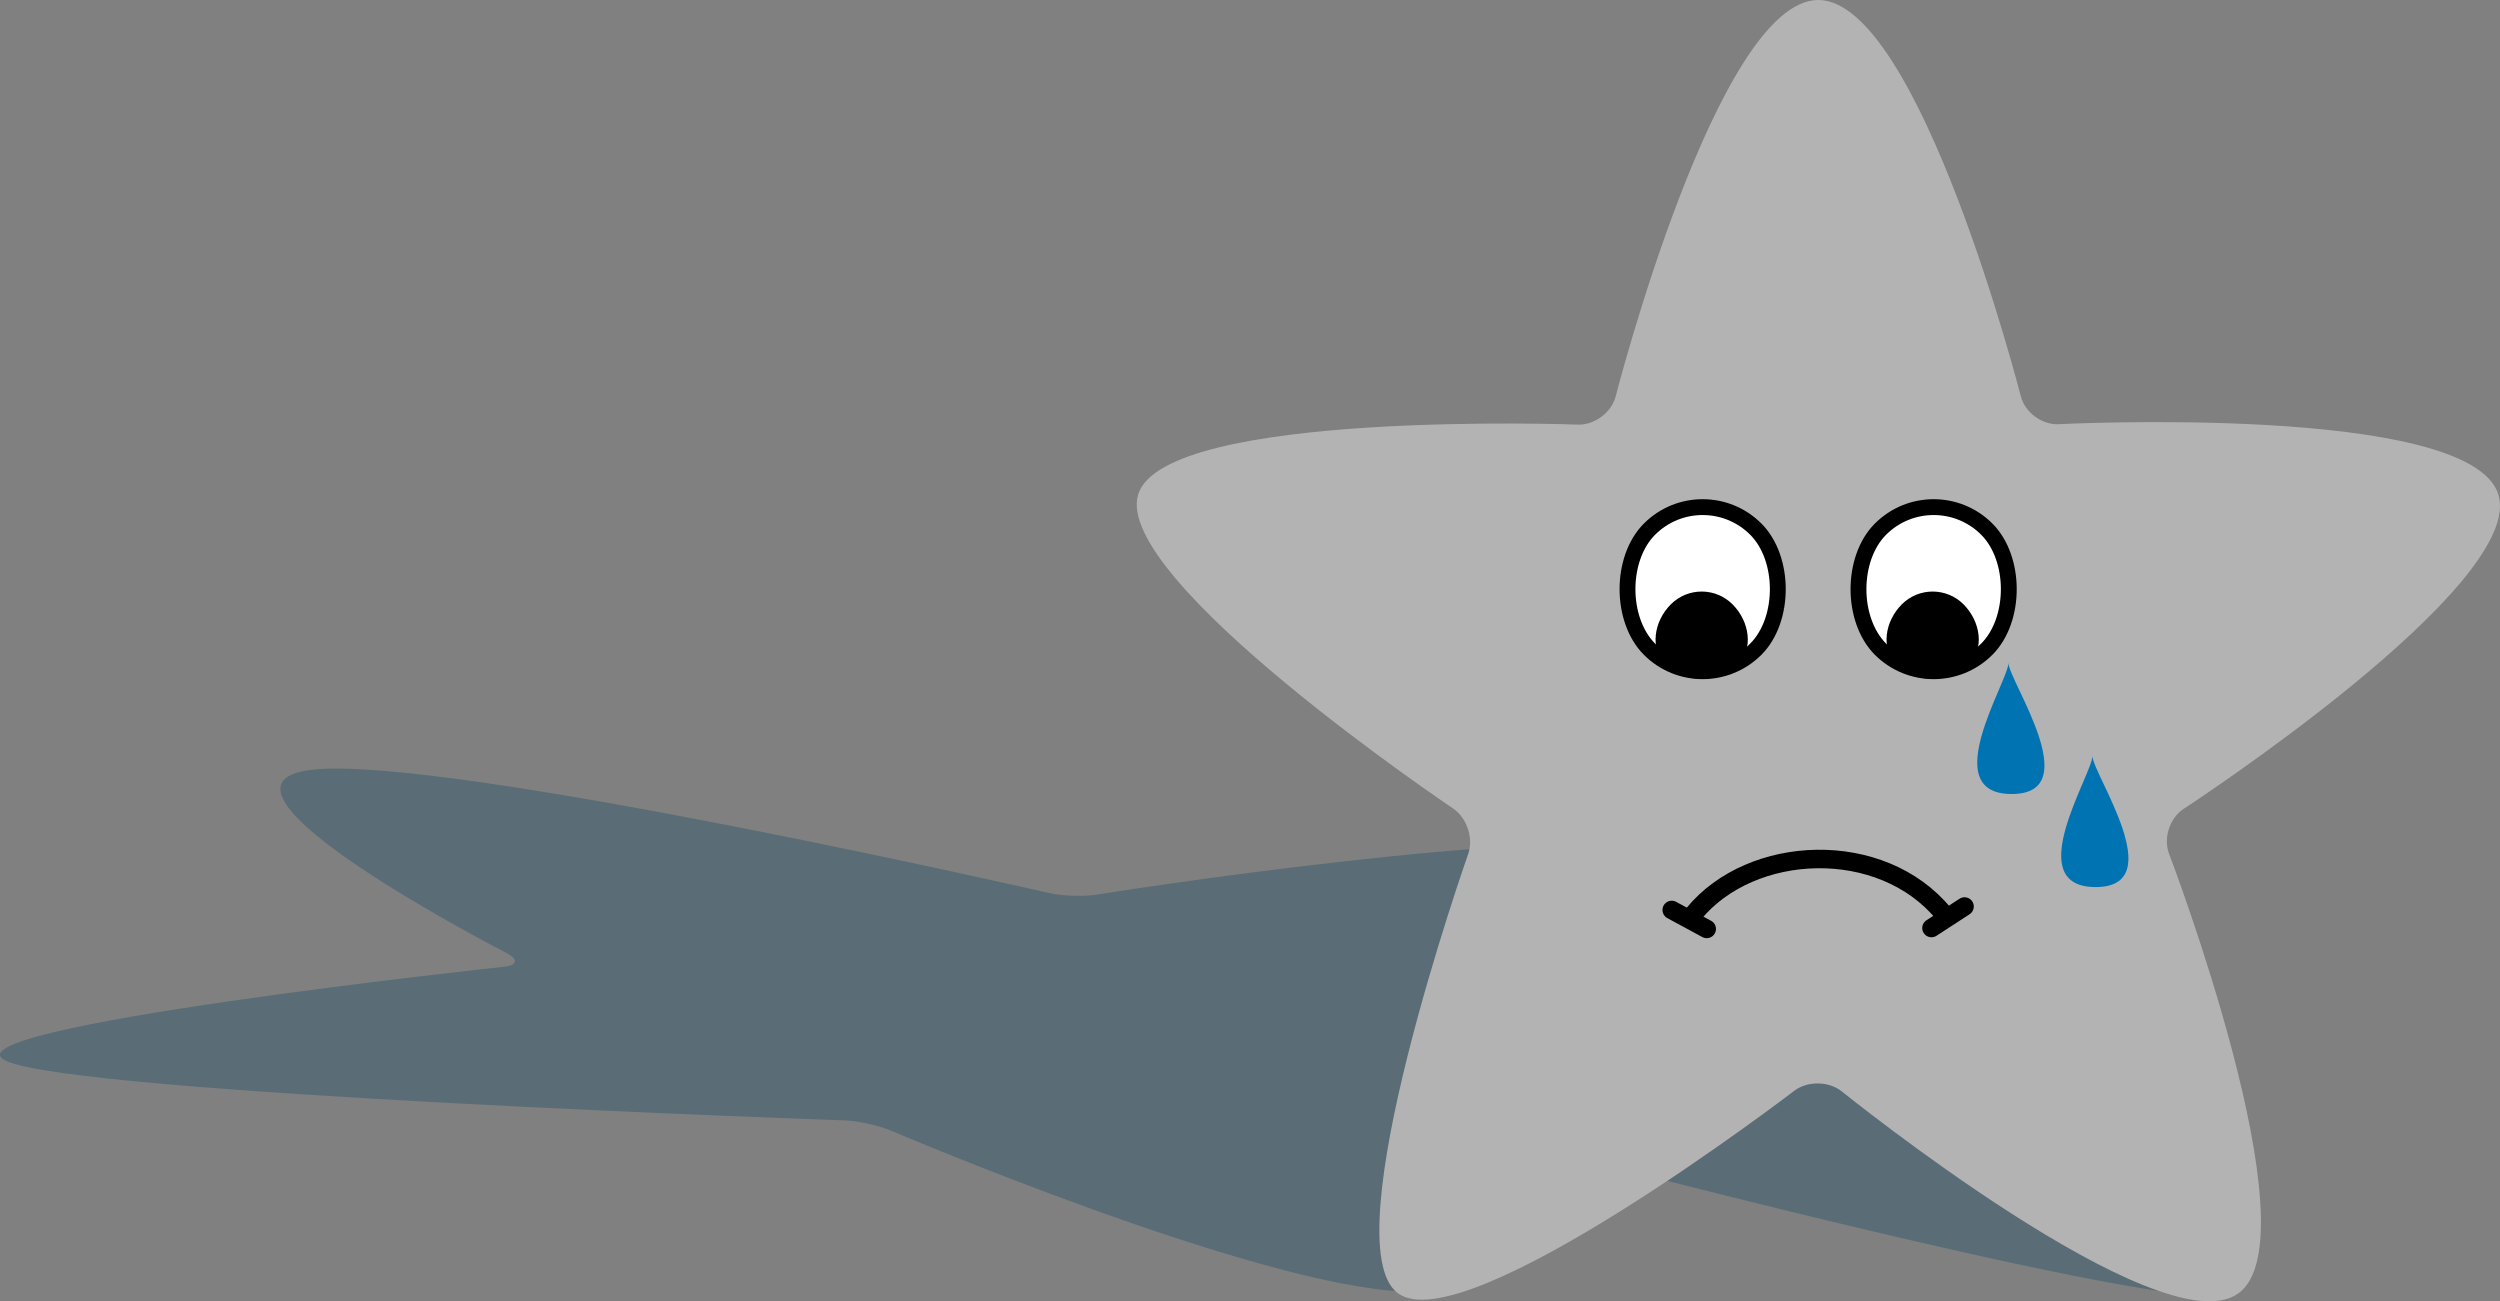 <?xml version="1.0" encoding="utf-8"?>
<!-- Generator: Adobe Illustrator 16.0.0, SVG Export Plug-In . SVG Version: 6.00 Build 0)  -->
<!DOCTYPE svg PUBLIC "-//W3C//DTD SVG 1.1//EN" "http://www.w3.org/Graphics/SVG/1.1/DTD/svg11.dtd">
<svg version="1.1" xmlns="http://www.w3.org/2000/svg" xmlns:xlink="http://www.w3.org/1999/xlink" x="0px" y="0px"
	 width="822.804px" height="428.282px" viewBox="0 0 822.804 428.282" enable-background="new 0 0 822.804 428.282"
	 xml:space="preserve">
<rect x="0" y="0" width="822.804" height="428.282" fill="#808080" stroke="none"/>
<g id="Layer_6">
</g>
<g id="gb">
</g>
<g id="mreza">
</g>
<g id="Layer_1">
</g>
<g id="glava">
	<g>
		<g>
			<g opacity="0.3">
				<path fill="#01405D" d="M102.467,253.364c43.08-5.196,242.837,40.553,242.837,40.553c4.3,0.984,11.381,1.217,15.736,0.517
					c0,0,148.751-23.916,199.355-15.217c50.604,8.699,0.088,49.751,0.088,49.751c-3.423,2.781-2.9,6.465,1.161,8.186
					c0,0,184.471,78.118,175.061,88.396c-9.414,10.277-216.186-44.173-216.186-44.173c-4.266-1.123-7.863,1.565-7.994,5.975
					c0,0-1.182,39.753-50.606,37.7c-49.419-2.052-168.569-52.889-168.569-52.889c-4.058-1.731-10.984-3.271-15.393-3.421
					c0,0-252.135-8.599-275.88-19.546c-23.74-10.946,163.819-31.011,163.819-31.011c4.386-0.469,4.764-2.501,0.84-4.516
					C166.736,313.669,59.387,258.562,102.467,253.364z"/>
			</g>
			<g>
				<path fill="#B3B3B3" d="M598.43,0c33.24,0,66.668,130.426,66.668,130.426c1.366,5.331,6.98,9.463,12.477,9.183
					c0,0,134.936-6.885,144.639,22.979c9.703,29.863-103.51,103.605-103.51,103.605c-4.611,3.003-6.777,9.667-4.813,14.808
					c0,0,48.227,126.217,22.846,144.658c-25.385,18.442-130.521-66.424-130.521-66.424c-4.282-3.457-11.36-3.547-15.729-0.201
					c0,0-108.111,82.792-130.362,66.625c-22.25-16.164,23.083-144.569,23.083-144.569c1.832-5.189-0.407-11.945-4.977-15.014
					c0,0-112.634-75.631-103.586-103.488c9.055-27.861,144.633-22.84,144.633-22.84c5.5,0.203,11.117-3.991,12.483-9.322
					C531.76,130.426,565.189,0,598.43,0z"/>
			</g>
			
				<path fill="#FFFFFF" stroke="#000000" stroke-width="5.217" stroke-linecap="round" stroke-linejoin="round" stroke-miterlimit="10" d="
				M577.871,174.149c-9.66-9.66-25.323-9.66-34.981,0c-9.662,9.659-9.658,29.859,0.002,39.521
				c9.659,9.659,25.316,9.659,34.977-0.004C587.53,204.009,587.53,183.81,577.871,174.149z"/>
			<path d="M571.718,219.183c-5.604,5.6-17.713,5.604-23.315,0.002c-5.602-5.605-4.091-14.688,1.512-20.292
				c5.604-5.603,14.688-5.603,20.291,0C575.811,204.496,577.318,213.577,571.718,219.183z"/>
			
				<path fill="#FFFFFF" stroke="#000000" stroke-width="5.217" stroke-linecap="round" stroke-linejoin="round" stroke-miterlimit="10" d="
				M653.895,174.149c-9.661-9.66-25.321-9.66-34.982,0c-9.661,9.659-9.658,29.859,0.003,39.521
				c9.659,9.659,25.316,9.659,34.976-0.004C663.553,204.009,663.553,183.81,653.895,174.149z"/>
			<path d="M647.74,219.183c-5.604,5.6-17.712,5.604-23.313,0.002c-5.603-5.605-4.092-14.688,1.511-20.292
				c5.604-5.603,14.688-5.603,20.291,0C651.834,204.496,653.34,213.577,647.74,219.183z"/>
			<g>
				
					<line fill="none" stroke="#000000" stroke-width="6.087" stroke-linecap="round" stroke-linejoin="round" stroke-miterlimit="10" x1="646.574" y1="298.349" x2="635.692" y2="305.431"/>
				
					<line fill="none" stroke="#000000" stroke-width="6.087" stroke-linecap="round" stroke-linejoin="round" stroke-miterlimit="10" x1="550.201" y1="299.489" x2="561.717" y2="305.729"/>
				
					<path fill="none" stroke="#000000" stroke-width="6.087" stroke-linecap="round" stroke-linejoin="round" stroke-miterlimit="10" d="
					M639.752,300.803c-20.558-25.023-63.38-23.207-82.356,0.003"/>
			</g>
		</g>
		<g>
			<path fill="#0073B3" d="M662.088,261.326c24.881,0-1.061-37.368-1.061-43.146C661.027,224.167,637.209,261.326,662.088,261.326z"
				/>
			<path fill="#0073B3" d="M689.721,291.953c24.883,0-1.061-37.367-1.061-43.145C688.66,254.795,664.84,291.953,689.721,291.953z"/>
		</g>
	</g>
</g>
<g id="logo" display="none">
</g>
<g id="UČITELJ" display="none">
</g>
</svg>
